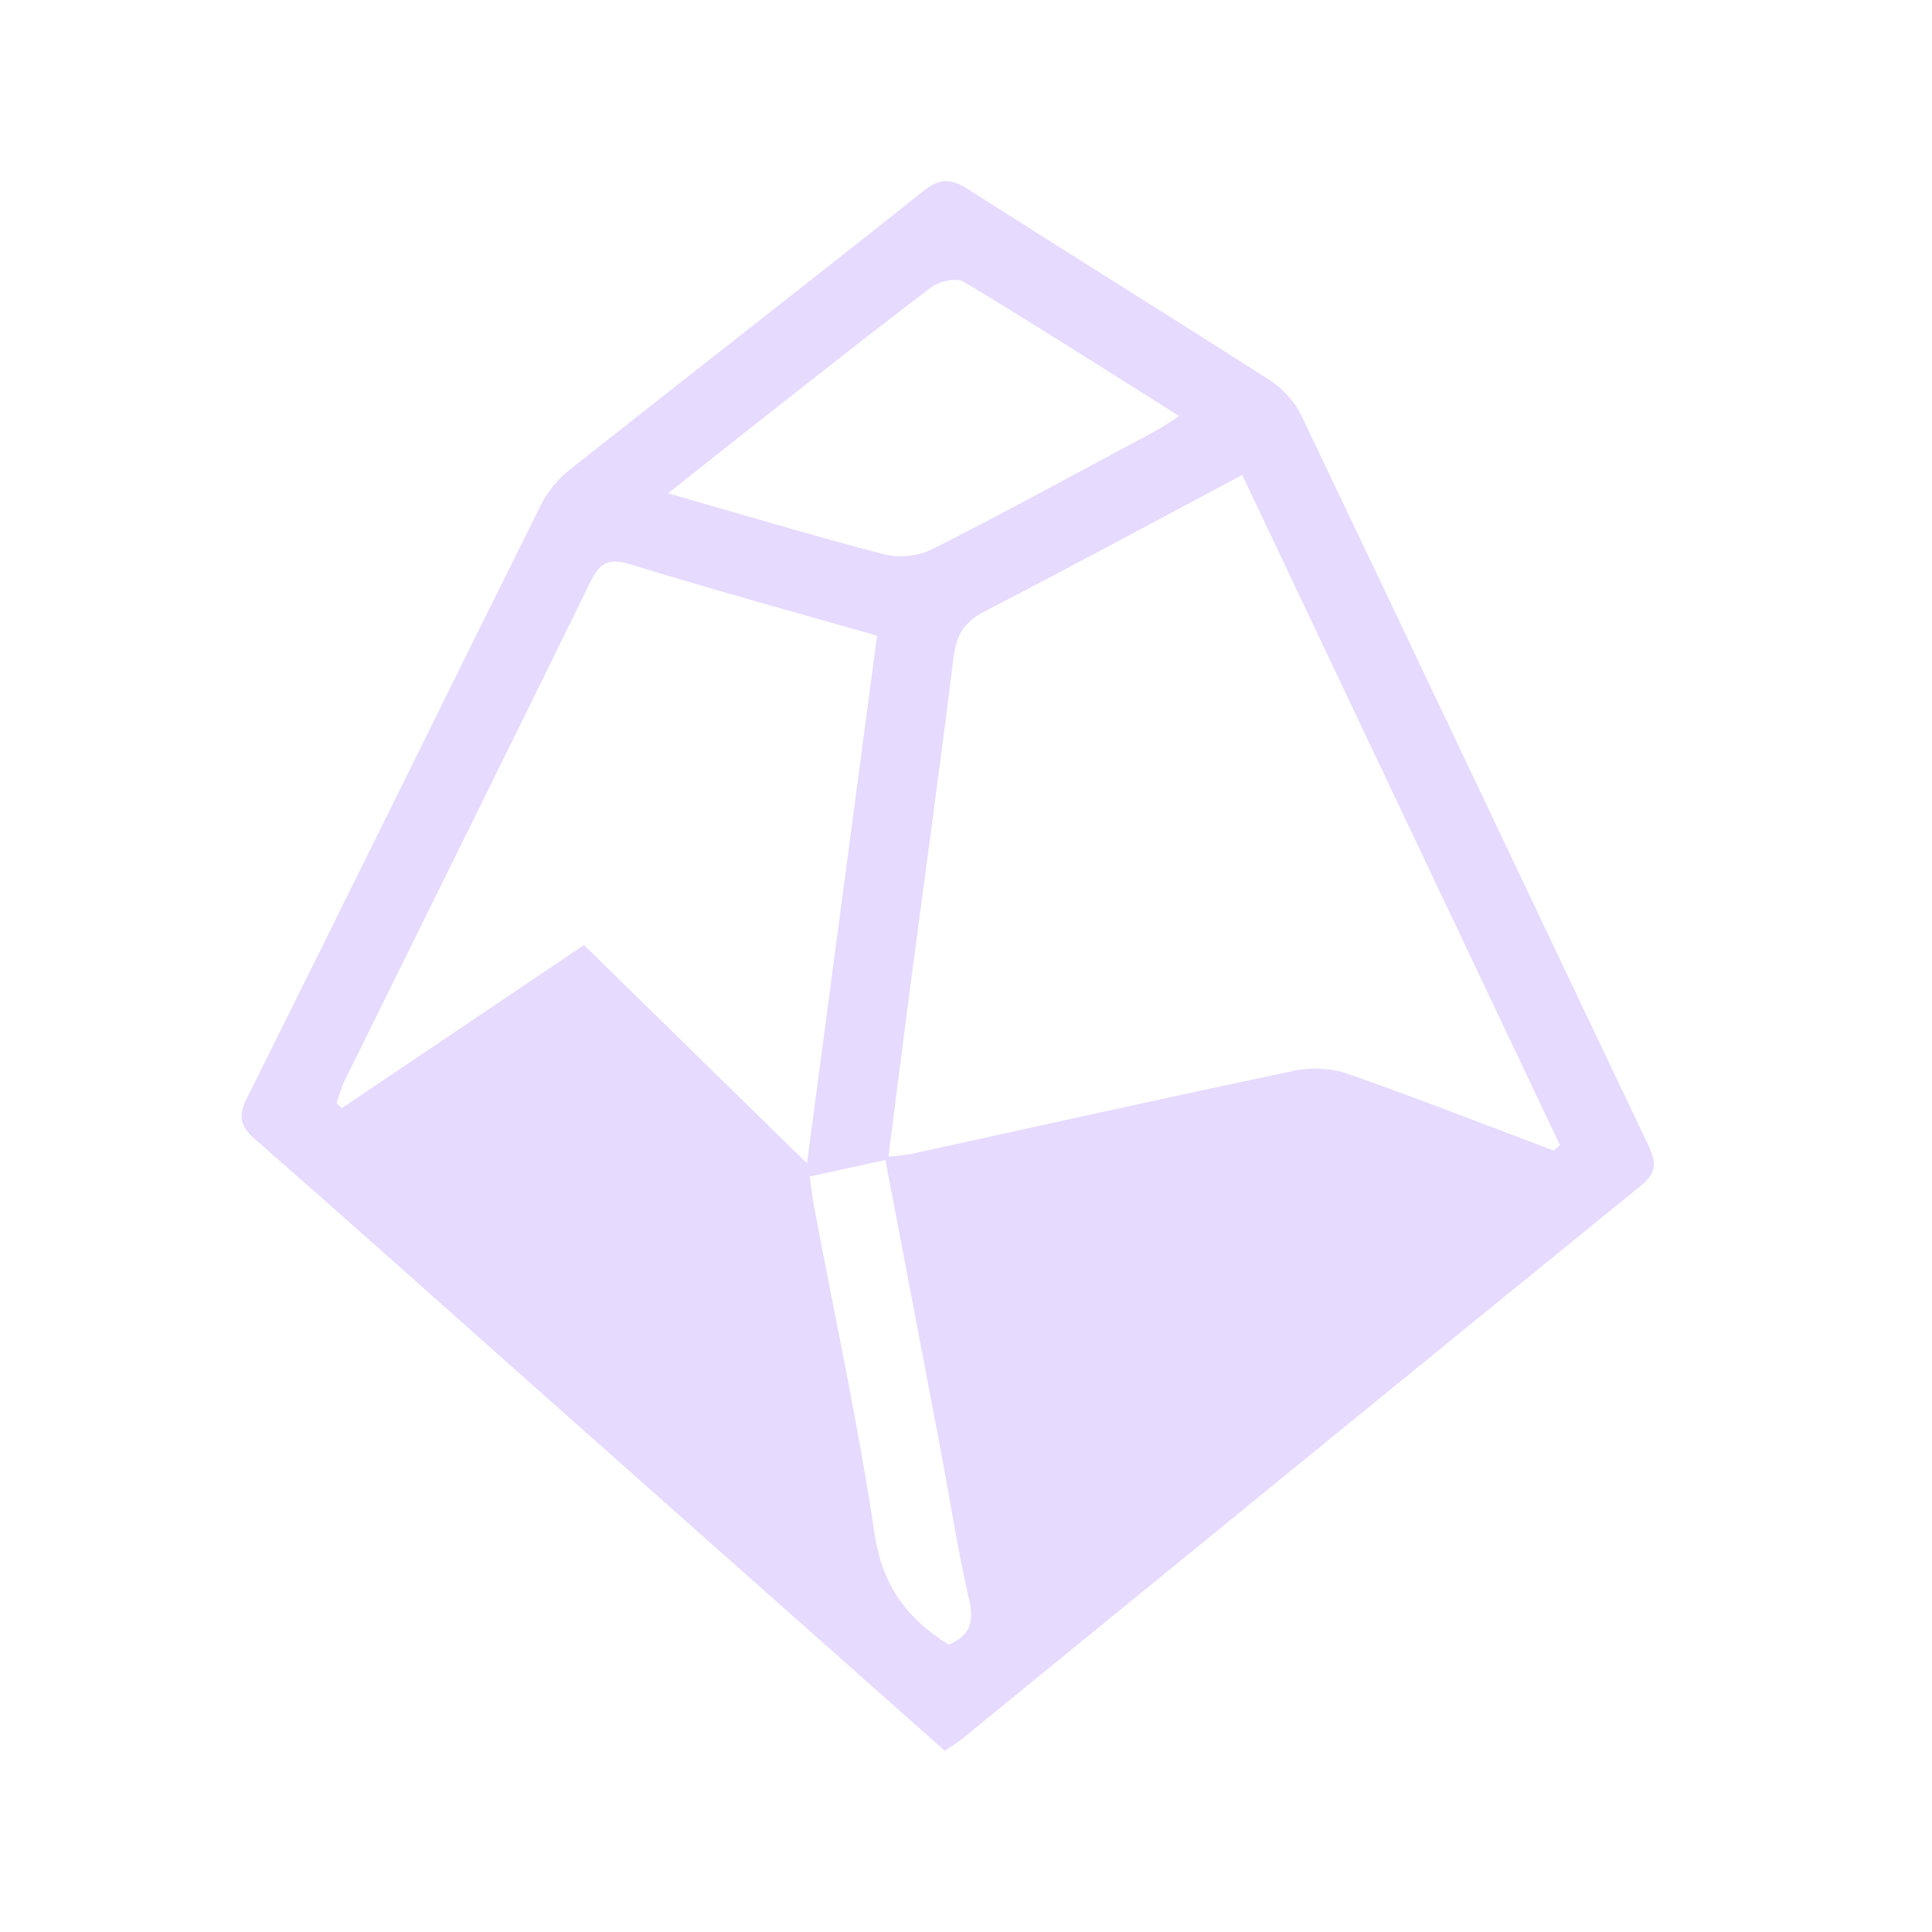 <svg width="32" height="32" viewBox="0 0 32 32" fill="none" xmlns="http://www.w3.org/2000/svg">
<g clip-path="url(#clip0_14366_280)">
<path d="M15.65 29C13.309 26.922 10.979 24.857 8.649 22.789C7.176 21.481 5.709 20.166 4.226 18.871C3.98 18.655 3.938 18.494 4.086 18.197C5.719 14.919 7.333 11.632 8.964 8.354C9.071 8.139 9.242 7.935 9.43 7.785C11.382 6.24 13.348 4.713 15.296 3.163C15.575 2.941 15.759 2.958 16.041 3.138C17.7 4.199 19.375 5.235 21.033 6.298C21.244 6.433 21.443 6.65 21.551 6.875C23.476 10.904 25.382 14.942 27.303 18.972C27.44 19.258 27.439 19.429 27.17 19.646C23.416 22.694 19.673 25.754 15.926 28.809C15.844 28.876 15.751 28.929 15.65 28.998V29ZM25.733 19.057L25.837 18.966C24.087 15.275 22.337 11.583 20.575 7.867C19.105 8.649 17.707 9.405 16.294 10.134C15.966 10.304 15.841 10.525 15.796 10.877C15.571 12.683 15.322 14.485 15.084 16.289C14.959 17.236 14.84 18.184 14.715 19.16C14.895 19.138 15.002 19.132 15.105 19.11C17.219 18.648 19.331 18.176 21.449 17.732C21.727 17.674 22.057 17.692 22.324 17.786C23.468 18.187 24.598 18.629 25.733 19.057ZM13.366 19.268C13.753 16.346 14.139 13.443 14.527 10.529C13.107 10.123 11.763 9.756 10.432 9.345C10.069 9.233 9.929 9.331 9.778 9.64C8.429 12.396 7.065 15.146 5.708 17.899C5.65 18.017 5.619 18.147 5.575 18.272C5.604 18.299 5.633 18.326 5.662 18.354C6.984 17.463 8.306 16.572 9.672 15.653C10.906 16.861 12.114 18.044 13.366 19.268ZM11.066 8.171C12.316 8.528 13.478 8.879 14.652 9.183C14.895 9.247 15.221 9.208 15.447 9.094C16.674 8.471 17.883 7.811 19.096 7.161C19.229 7.09 19.353 7.003 19.532 6.892C18.302 6.119 17.143 5.377 15.964 4.668C15.843 4.595 15.559 4.656 15.427 4.757C14.471 5.478 13.533 6.224 12.59 6.964C12.101 7.348 11.616 7.736 11.066 8.17V8.171ZM15.716 27.241C16.072 27.086 16.136 26.863 16.053 26.502C15.861 25.67 15.733 24.823 15.574 23.984C15.276 22.413 14.975 20.843 14.665 19.213C14.23 19.308 13.837 19.394 13.409 19.488C13.441 19.703 13.463 19.875 13.495 20.046C13.831 21.83 14.218 23.607 14.485 25.403C14.611 26.246 15.007 26.804 15.716 27.242V27.241Z" fill="#E6DAFE"/>
</g>
<defs>
<clipPath id="clip0_14366_280">
<rect width="23.393" height="26" fill="white" transform="translate(4 3)"/>
</clipPath>
</defs>
</svg>
